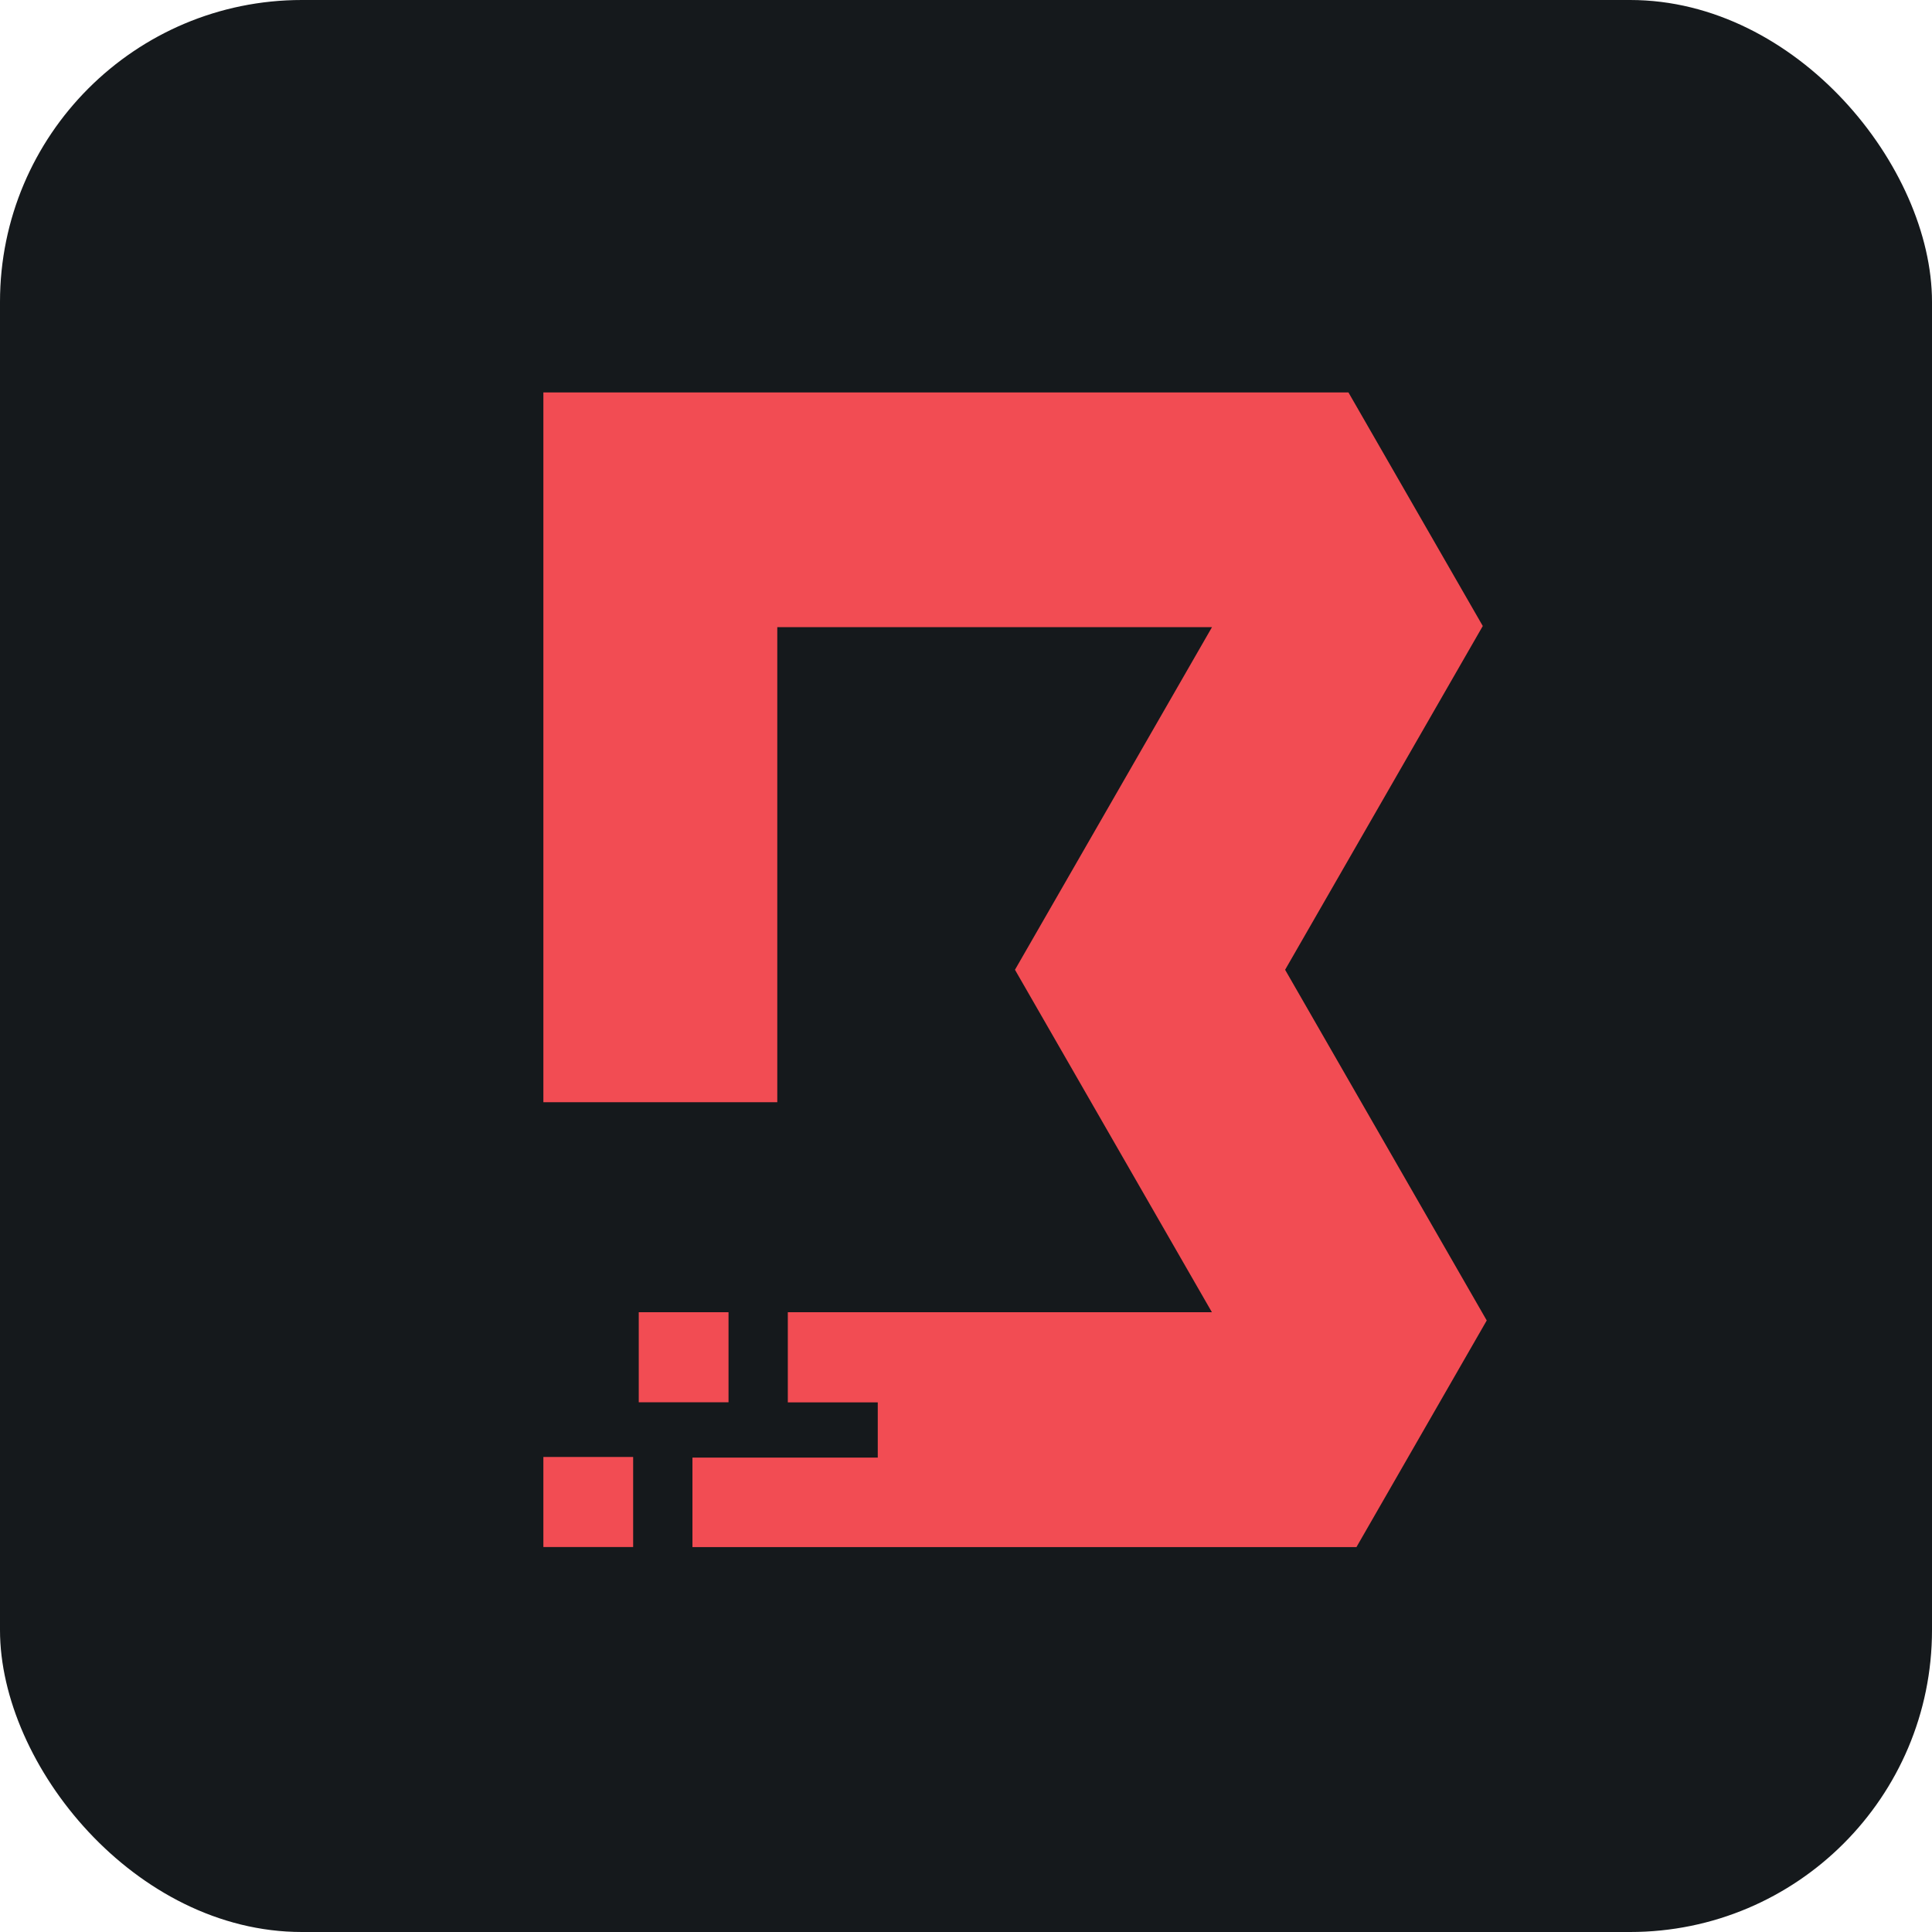 <svg width="256" height="256" title="HashiCorp Boundary" viewBox="0 0 256 256" fill="none" xmlns="http://www.w3.org/2000/svg" id="boundary">
<style>
#boundary {
    rect {fill: #15191C}

    @media (prefers-color-scheme: light) {
        rect {fill: #F4F2ED}
    }
}
</style>
<rect width="256" height="256" rx="40" fill="#15191C"/>
<path d="M91.753 205V193.142H116.308V185.82H104.39V173.875H160.583L134.489 128.5L160.594 83.103H102.994V146.051H72V52H178.677L196.476 82.95L170.284 128.5L197 174.968L179.735 205H91.753Z" fill="#F24C53"/>
<path d="M96.533 173.875H84.638V185.809H96.533V173.875ZM83.895 193.055H72V204.989H83.895V193.055Z" fill="#F24C53"/>
</svg>